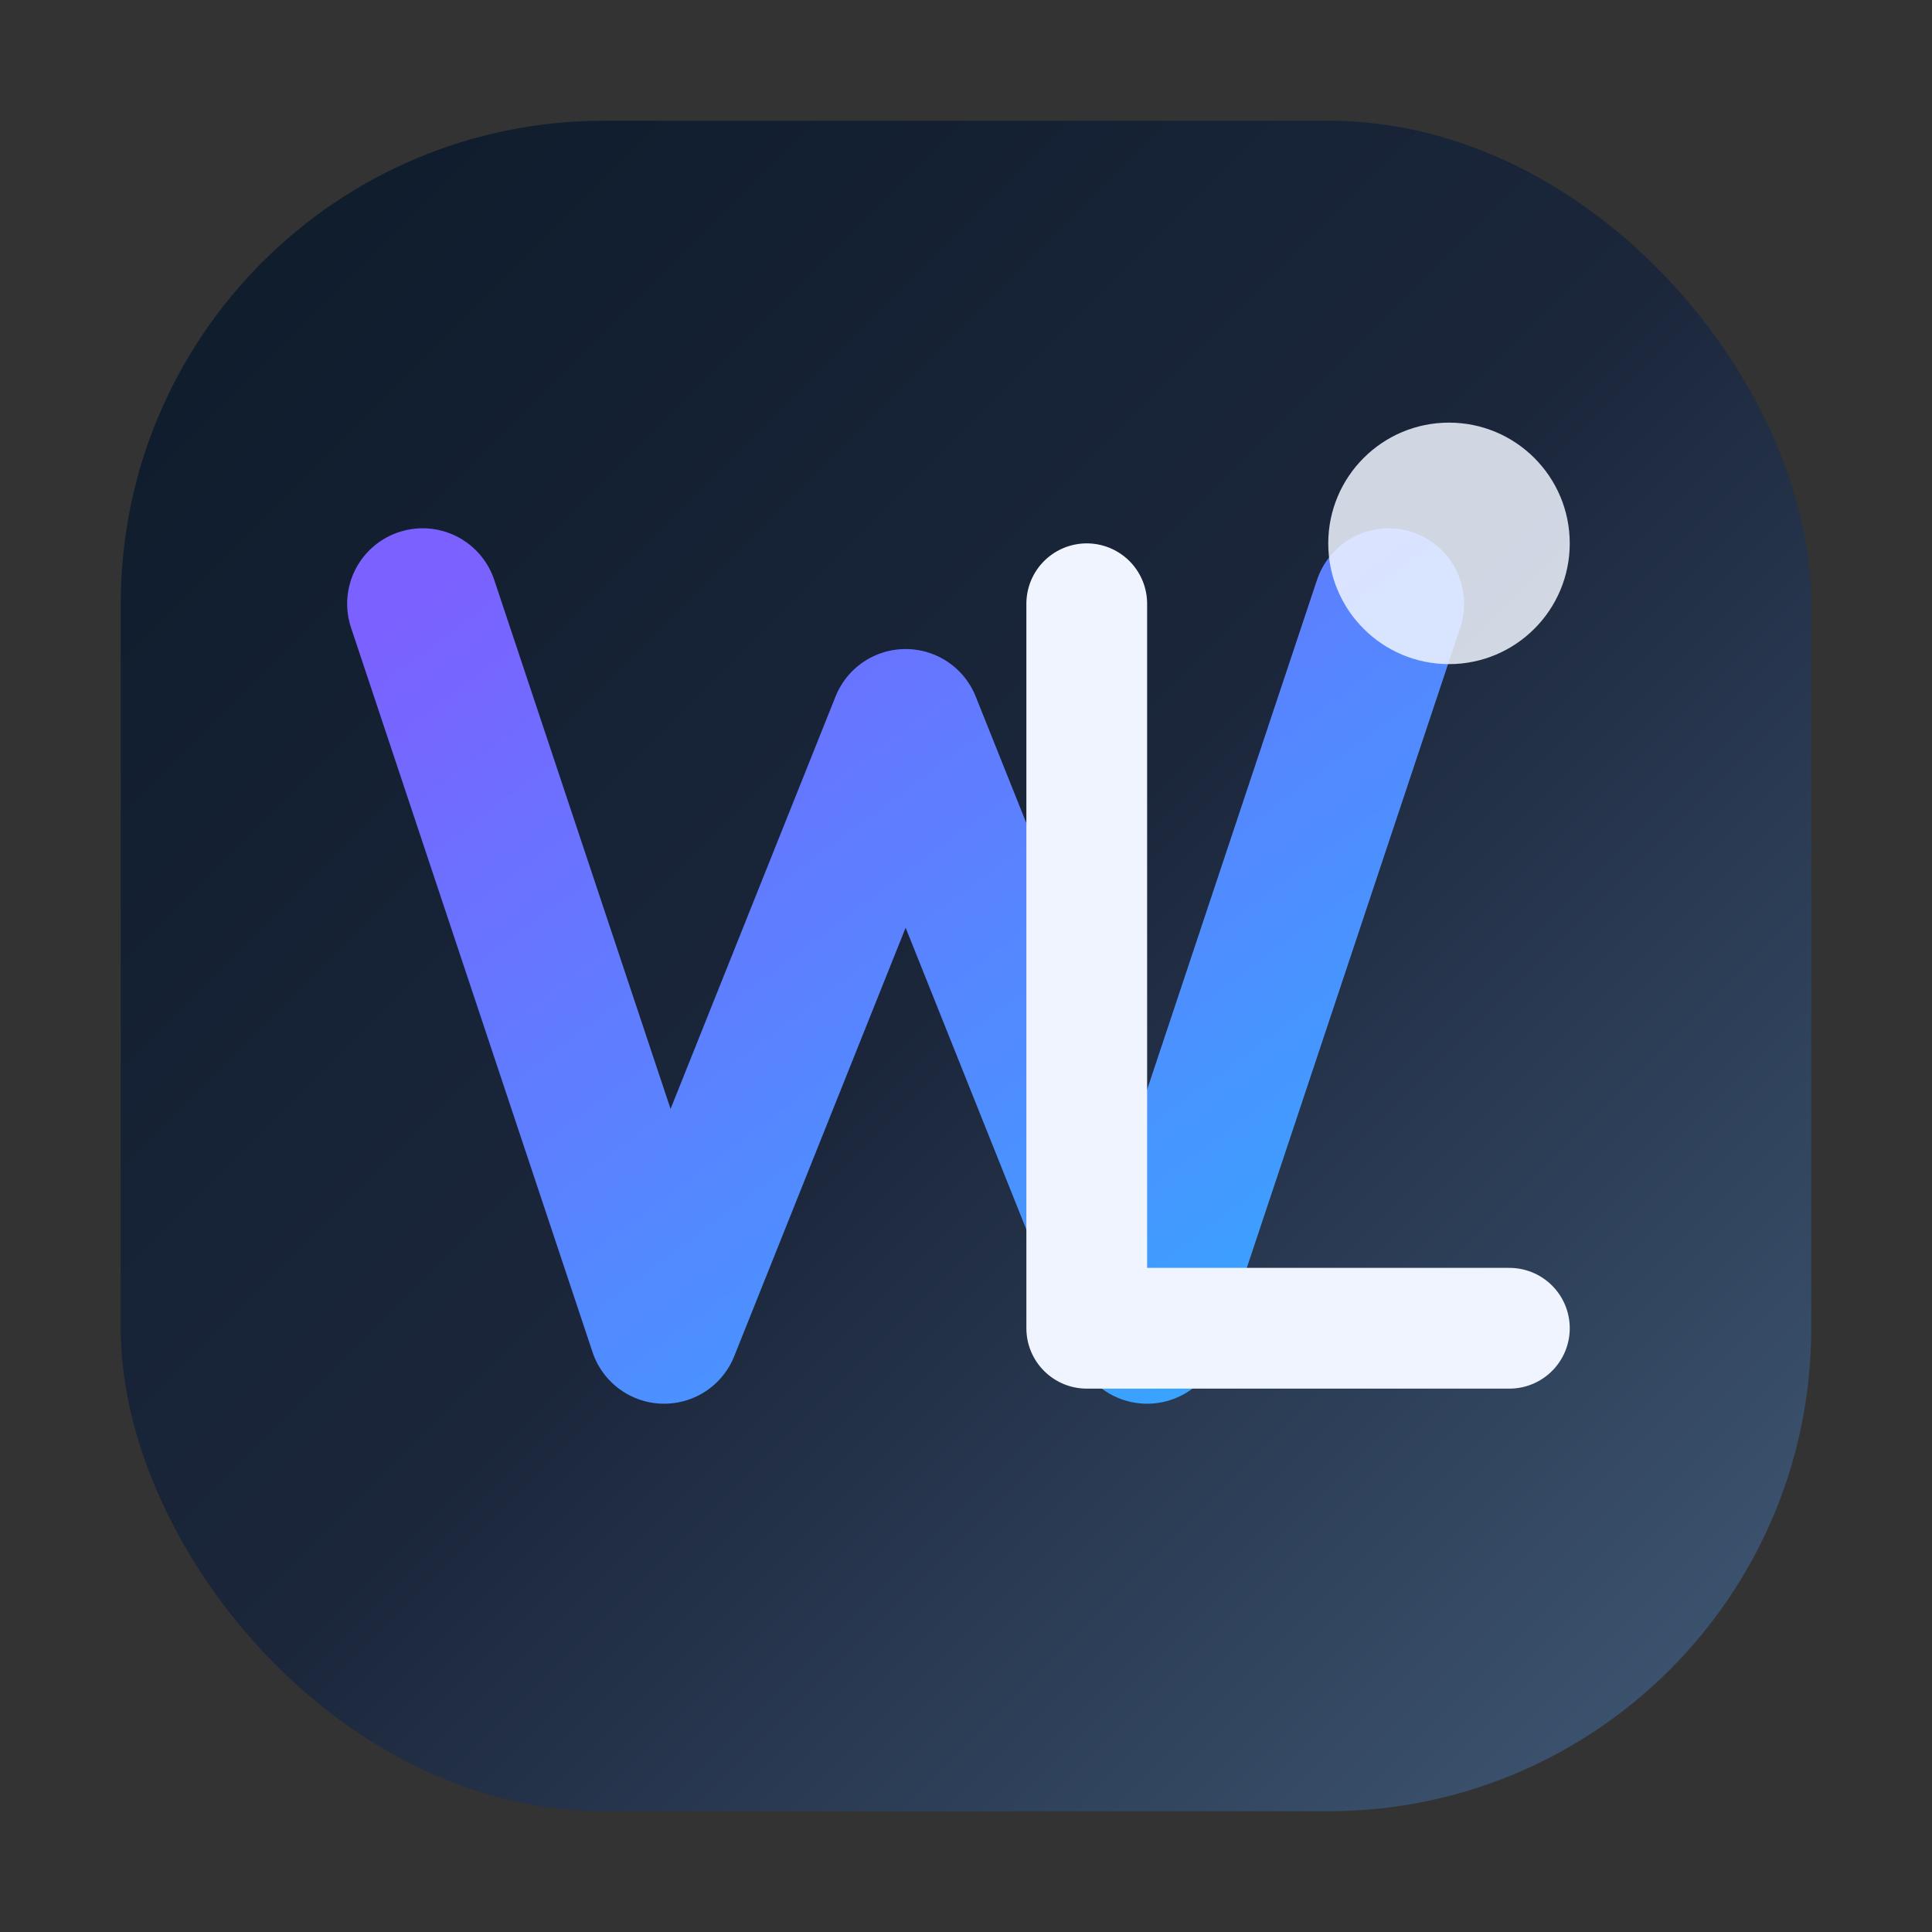 <svg
  xmlns="http://www.w3.org/2000/svg"
  viewBox="0 0 64 64"
  width="64"
  height="64"
>
  <rect x="0" y="0" width="64" height="64" fill="#333333" stroke="none"/>
  <defs>
    <linearGradient id="bg-gradient" x1="0" y1="0" x2="1" y2="1">
      <stop offset="0" stop-color="#0d1b2a" />
      <stop offset="0.5" stop-color="#1b263b" />
      <stop offset="1" stop-color="#415a77" />
    </linearGradient>
    <linearGradient id="accent-gradient" x1="0" y1="0" x2="1" y2="1">
      <stop offset="0" stop-color="#7b61ff" />
      <stop offset="1" stop-color="#35a7ff" />
    </linearGradient>
  </defs>
  <rect
    x="4"
    y="4"
    width="56"
    height="56"
    rx="16"
    fill="url(#bg-gradient)"
  />
  <path
    d="M14 20 L22 44 L30 24 L38 44 L46 20"
    fill="none"
    stroke="url(#accent-gradient)"
    stroke-width="5"
    stroke-linecap="round"
    stroke-linejoin="round"
  />
  <path
    d="M36 20 L36 44 L50 44"
    fill="none"
    stroke="#f0f4ff"
    stroke-width="4"
    stroke-linecap="round"
    stroke-linejoin="round"
  />
  <circle cx="48" cy="18" r="4" fill="#f0f4ff" opacity="0.85" />
</svg>
